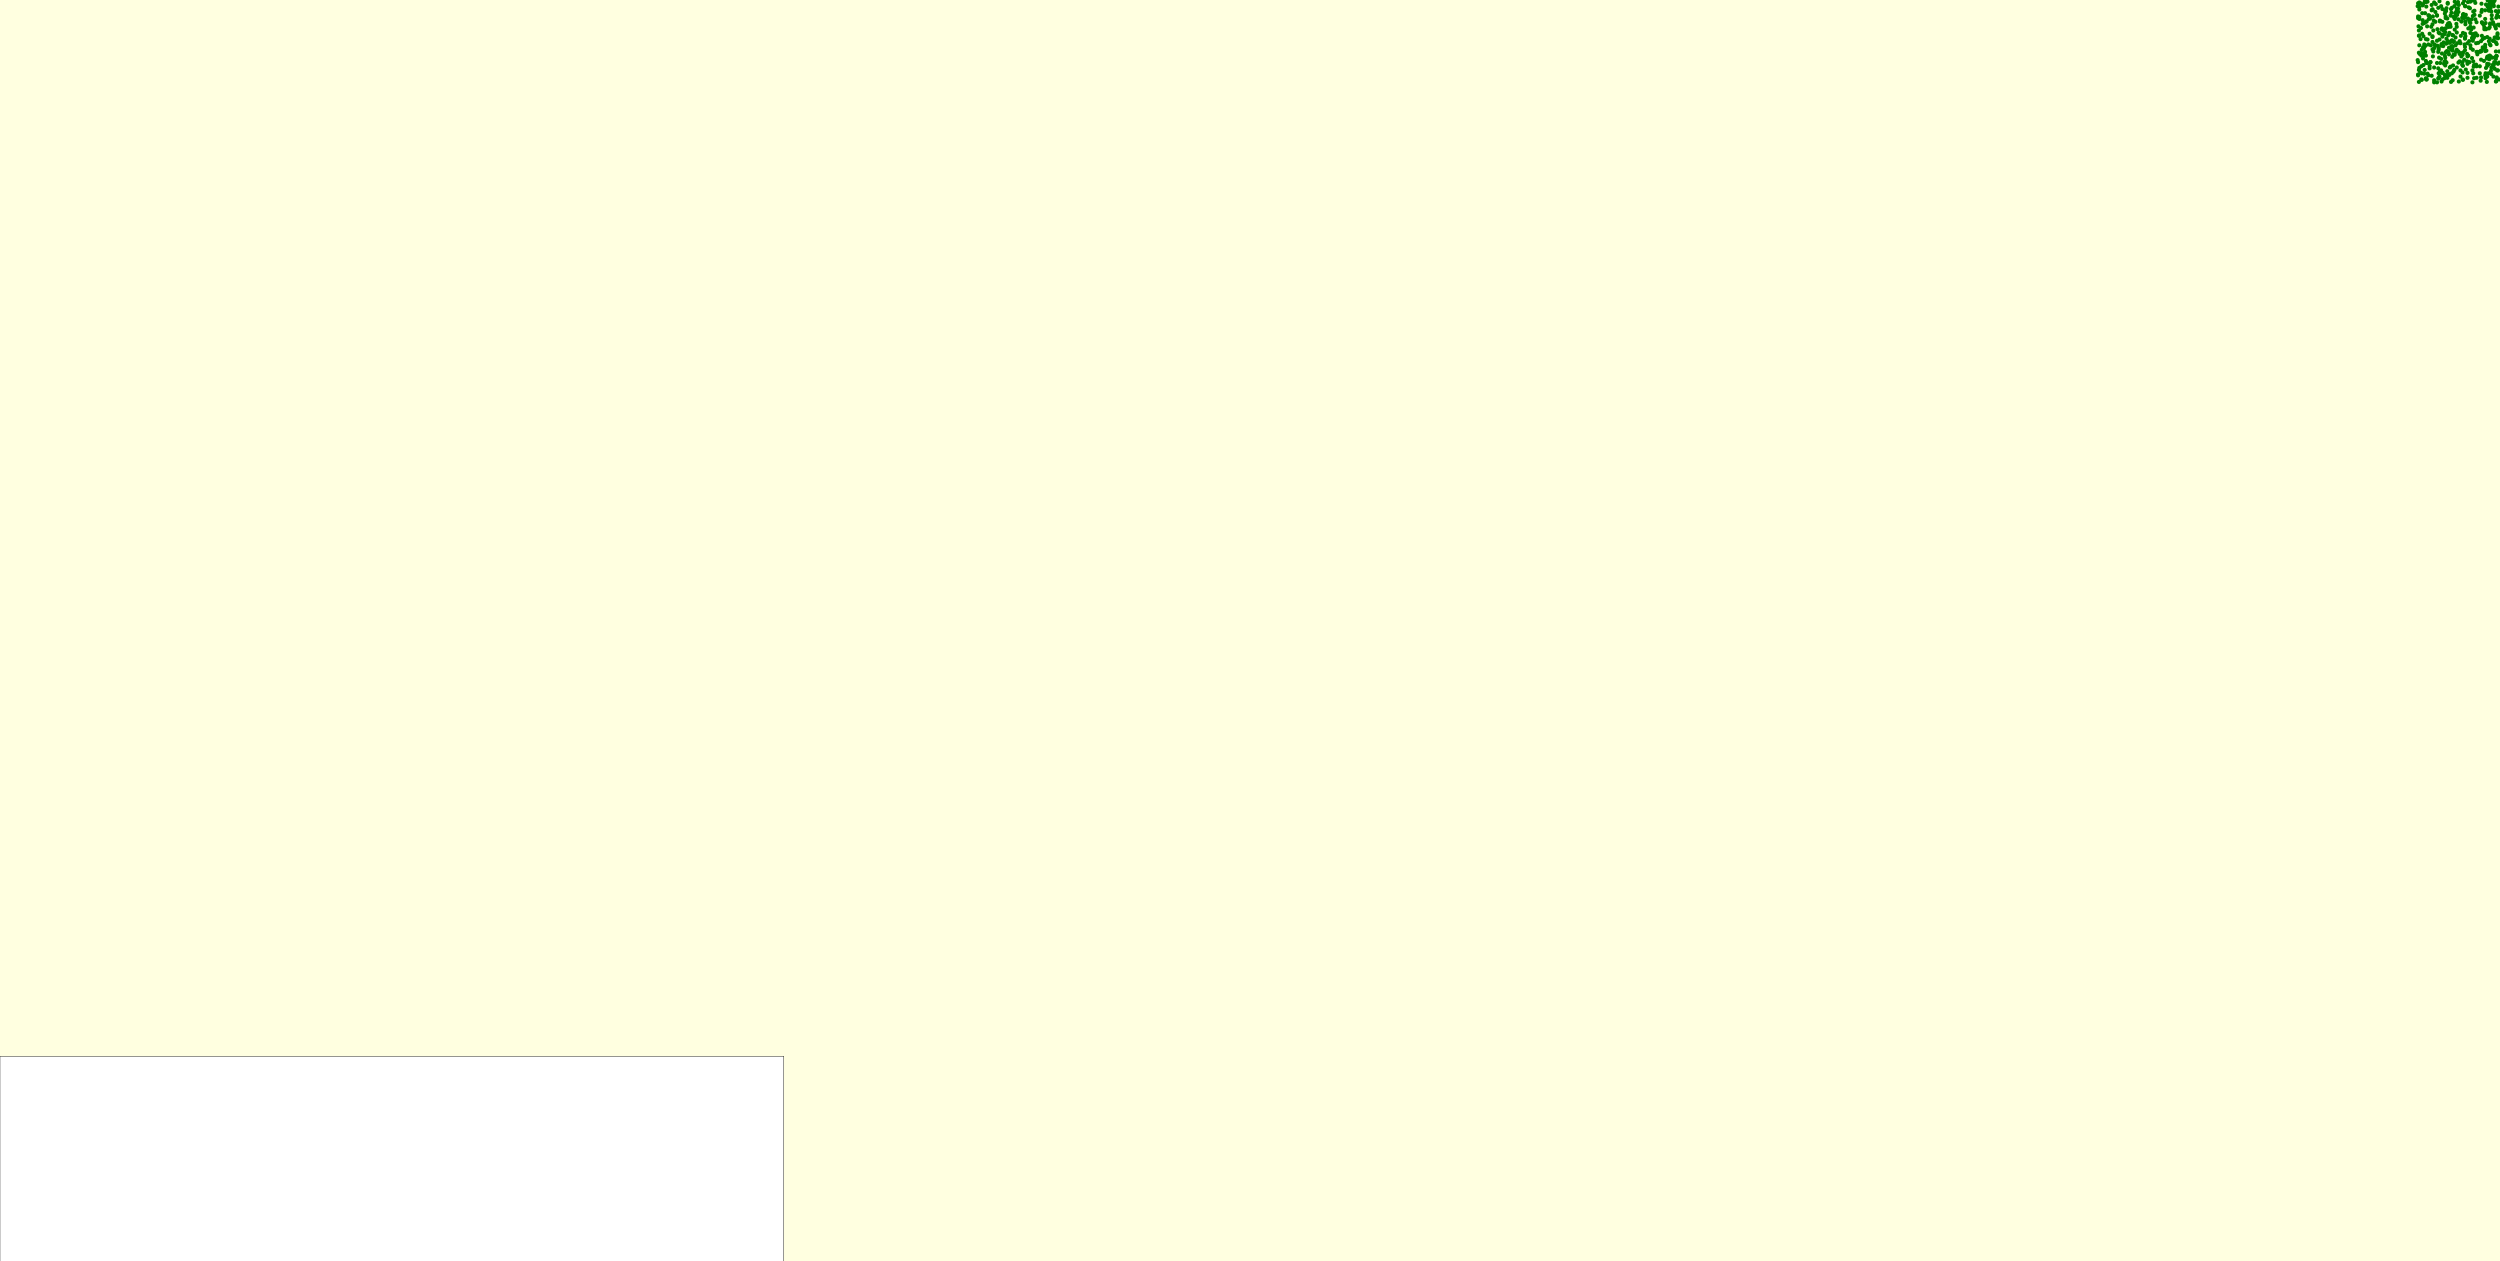 <svg viewBox="0 0 6073 3064" xmlns="http://www.w3.org/2000/svg"><rect x="0" y="0" width="6073" height="3064" fill="lightyellow" stroke="none "/><rect x="0" y="2566" width="1904" height="498" fill="white" stroke="black "/><circle cx="5969" cy="36" r="5" fill="green" stroke="none" /><circle cx="6066" cy="37" r="5" fill="green" stroke="none" /><circle cx="5883" cy="178" r="5" fill="green" stroke="none" /><circle cx="5950" cy="80" r="5" fill="green" stroke="none" /><circle cx="5913" cy="6" r="5" fill="green" stroke="none" /><circle cx="6026" cy="196" r="5" fill="green" stroke="none" /><circle cx="5946" cy="100" r="5" fill="green" stroke="none" /><circle cx="5988" cy="114" r="5" fill="green" stroke="none" /><circle cx="5984" cy="34" r="5" fill="green" stroke="none" /><circle cx="5877" cy="17" r="5" fill="green" stroke="none" /><circle cx="5889" cy="108" r="5" fill="green" stroke="none" /><circle cx="5877" cy="46" r="5" fill="green" stroke="none" /><circle cx="6027" cy="125" r="5" fill="green" stroke="none" /><circle cx="5894" cy="193" r="5" fill="green" stroke="none" /><circle cx="6001" cy="80" r="5" fill="green" stroke="none" /><circle cx="5952" cy="116" r="5" fill="green" stroke="none" /><circle cx="5941" cy="127" r="5" fill="green" stroke="none" /><circle cx="5941" cy="69" r="5" fill="green" stroke="none" /><circle cx="5902" cy="82" r="5" fill="green" stroke="none" /><circle cx="6063" cy="125" r="5" fill="green" stroke="none" /><circle cx="5960" cy="133" r="5" fill="green" stroke="none" /><circle cx="5994" cy="137" r="5" fill="green" stroke="none" /><circle cx="5897" cy="96" r="5" fill="green" stroke="none" /><circle cx="6058" cy="157" r="5" fill="green" stroke="none" /><circle cx="5958" cy="123" r="5" fill="green" stroke="none" /><circle cx="6069" cy="16" r="5" fill="green" stroke="none" /><circle cx="6042" cy="90" r="5" fill="green" stroke="none" /><circle cx="5949" cy="116" r="5" fill="green" stroke="none" /><circle cx="5904" cy="151" r="5" fill="green" stroke="none" /><circle cx="6052" cy="164" r="5" fill="green" stroke="none" /><circle cx="6050" cy="110" r="5" fill="green" stroke="none" /><circle cx="5885" cy="49" r="5" fill="green" stroke="none" /><circle cx="5953" cy="101" r="5" fill="green" stroke="none" /><circle cx="6064" cy="197" r="5" fill="green" stroke="none" /><circle cx="5977" cy="171" r="5" fill="green" stroke="none" /><circle cx="5893" cy="148" r="5" fill="green" stroke="none" /><circle cx="6047" cy="144" r="5" fill="green" stroke="none" /><circle cx="5953" cy="162" r="5" fill="green" stroke="none" /><circle cx="5986" cy="145" r="5" fill="green" stroke="none" /><circle cx="6032" cy="118" r="5" fill="green" stroke="none" /><circle cx="5955" cy="120" r="5" fill="green" stroke="none" /><circle cx="6031" cy="115" r="5" fill="green" stroke="none" /><circle cx="6043" cy="16" r="5" fill="green" stroke="none" /><circle cx="5893" cy="135" r="5" fill="green" stroke="none" /><circle cx="5909" cy="88" r="5" fill="green" stroke="none" /><circle cx="5924" cy="79" r="5" fill="green" stroke="none" /><circle cx="6031" cy="95" r="5" fill="green" stroke="none" /><circle cx="6009" cy="67" r="5" fill="green" stroke="none" /><circle cx="6001" cy="4" r="5" fill="green" stroke="none" /><circle cx="6049" cy="57" r="5" fill="green" stroke="none" /><circle cx="6052" cy="180" r="5" fill="green" stroke="none" /><circle cx="5994" cy="105" r="5" fill="green" stroke="none" /><circle cx="5960" cy="102" r="5" fill="green" stroke="none" /><circle cx="5927" cy="173" r="5" fill="green" stroke="none" /><circle cx="6007" cy="94" r="5" fill="green" stroke="none" /><circle cx="6053" cy="37" r="5" fill="green" stroke="none" /><circle cx="5998" cy="100" r="5" fill="green" stroke="none" /><circle cx="5963" cy="72" r="5" fill="green" stroke="none" /><circle cx="6028" cy="29" r="5" fill="green" stroke="none" /><circle cx="5996" cy="135" r="5" fill="green" stroke="none" /><circle cx="5983" cy="80" r="5" fill="green" stroke="none" /><circle cx="5885" cy="58" r="5" fill="green" stroke="none" /><circle cx="5902" cy="160" r="5" fill="green" stroke="none" /><circle cx="6041" cy="142" r="5" fill="green" stroke="none" /><circle cx="5923" cy="126" r="5" fill="green" stroke="none" /><circle cx="6007" cy="39" r="5" fill="green" stroke="none" /><circle cx="5978" cy="129" r="5" fill="green" stroke="none" /><circle cx="5880" cy="95" r="5" fill="green" stroke="none" /><circle cx="6068" cy="171" r="5" fill="green" stroke="none" /><circle cx="5930" cy="171" r="5" fill="green" stroke="none" /><circle cx="6050" cy="20" r="5" fill="green" stroke="none" /><circle cx="5924" cy="117" r="5" fill="green" stroke="none" /><circle cx="6018" cy="132" r="5" fill="green" stroke="none" /><circle cx="5914" cy="108" r="5" fill="green" stroke="none" /><circle cx="5893" cy="53" r="5" fill="green" stroke="none" /><circle cx="5876" cy="170" r="5" fill="green" stroke="none" /><circle cx="5972" cy="29" r="5" fill="green" stroke="none" /><circle cx="5945" cy="189" r="5" fill="green" stroke="none" /><circle cx="6024" cy="38" r="5" fill="green" stroke="none" /><circle cx="5989" cy="59" r="5" fill="green" stroke="none" /><circle cx="6011" cy="82" r="5" fill="green" stroke="none" /><circle cx="5953" cy="38" r="5" fill="green" stroke="none" /><circle cx="5961" cy="100" r="5" fill="green" stroke="none" /><circle cx="6054" cy="140" r="5" fill="green" stroke="none" /><circle cx="5990" cy="36" r="5" fill="green" stroke="none" /><circle cx="6059" cy="166" r="5" fill="green" stroke="none" /><circle cx="5917" cy="10" r="5" fill="green" stroke="none" /><circle cx="5894" cy="192" r="5" fill="green" stroke="none" /><circle cx="5901" cy="38" r="5" fill="green" stroke="none" /><circle cx="5965" cy="110" r="5" fill="green" stroke="none" /><circle cx="5977" cy="186" r="5" fill="green" stroke="none" /><circle cx="5967" cy="9" r="5" fill="green" stroke="none" /><circle cx="5938" cy="83" r="5" fill="green" stroke="none" /><circle cx="5938" cy="70" r="5" fill="green" stroke="none" /><circle cx="6043" cy="1" r="5" fill="green" stroke="none" /><circle cx="5995" cy="5" r="5" fill="green" stroke="none" /><circle cx="5971" cy="5" r="5" fill="green" stroke="none" /><circle cx="6067" cy="81" r="5" fill="green" stroke="none" /><circle cx="6065" cy="191" r="5" fill="green" stroke="none" /><circle cx="6072" cy="41" r="5" fill="green" stroke="none" /><circle cx="6057" cy="11" r="5" fill="green" stroke="none" /><circle cx="5910" cy="40" r="5" fill="green" stroke="none" /><circle cx="6060" cy="140" r="5" fill="green" stroke="none" /><circle cx="5939" cy="135" r="5" fill="green" stroke="none" /><circle cx="5877" cy="23" r="5" fill="green" stroke="none" /><circle cx="5883" cy="194" r="5" fill="green" stroke="none" /><circle cx="5968" cy="121" r="5" fill="green" stroke="none" /><circle cx="5988" cy="15" r="5" fill="green" stroke="none" /><circle cx="6072" cy="62" r="5" fill="green" stroke="none" /><circle cx="5879" cy="176" r="5" fill="green" stroke="none" /><circle cx="6056" cy="54" r="5" fill="green" stroke="none" /><circle cx="5916" cy="53" r="5" fill="green" stroke="none" /><circle cx="5877" cy="86" r="5" fill="green" stroke="none" /><circle cx="5877" cy="165" r="5" fill="green" stroke="none" /><circle cx="5888" cy="118" r="5" fill="green" stroke="none" /><circle cx="5956" cy="19" r="5" fill="green" stroke="none" /><circle cx="5942" cy="27" r="5" fill="green" stroke="none" /><circle cx="5913" cy="195" r="5" fill="green" stroke="none" /><circle cx="5882" cy="135" r="5" fill="green" stroke="none" /><circle cx="6042" cy="155" r="5" fill="green" stroke="none" /><circle cx="5983" cy="160" r="5" fill="green" stroke="none" /><circle cx="5928" cy="51" r="5" fill="green" stroke="none" /><circle cx="6027" cy="123" r="5" fill="green" stroke="none" /><circle cx="5946" cy="9" r="5" fill="green" stroke="none" /><circle cx="6028" cy="9" r="5" fill="green" stroke="none" /><circle cx="5926" cy="186" r="5" fill="green" stroke="none" /><circle cx="5939" cy="33" r="5" fill="green" stroke="none" /><circle cx="5891" cy="126" r="5" fill="green" stroke="none" /><circle cx="5886" cy="142" r="5" fill="green" stroke="none" /><circle cx="6049" cy="6" r="5" fill="green" stroke="none" /><circle cx="6056" cy="99" r="5" fill="green" stroke="none" /><circle cx="6038" cy="56" r="5" fill="green" stroke="none" /><circle cx="5944" cy="105" r="5" fill="green" stroke="none" /><circle cx="5989" cy="52" r="5" fill="green" stroke="none" /><circle cx="5960" cy="174" r="5" fill="green" stroke="none" /><circle cx="5884" cy="82" r="5" fill="green" stroke="none" /><circle cx="6007" cy="99" r="5" fill="green" stroke="none" /><circle cx="5941" cy="40" r="5" fill="green" stroke="none" /><circle cx="6051" cy="3" r="5" fill="green" stroke="none" /><circle cx="5876" cy="87" r="5" fill="green" stroke="none" /><circle cx="5977" cy="105" r="5" fill="green" stroke="none" /><circle cx="5983" cy="8" r="5" fill="green" stroke="none" /><circle cx="6004" cy="47" r="5" fill="green" stroke="none" /><circle cx="6072" cy="60" r="5" fill="green" stroke="none" /><circle cx="6041" cy="199" r="5" fill="green" stroke="none" /><circle cx="5936" cy="103" r="5" fill="green" stroke="none" /><circle cx="6068" cy="93" r="5" fill="green" stroke="none" /><circle cx="6005" cy="93" r="5" fill="green" stroke="none" /><circle cx="5973" cy="198" r="5" fill="green" stroke="none" /><circle cx="6063" cy="27" r="5" fill="green" stroke="none" /><circle cx="5895" cy="52" r="5" fill="green" stroke="none" /><circle cx="5979" cy="52" r="5" fill="green" stroke="none" /><circle cx="5987" cy="108" r="5" fill="green" stroke="none" /><circle cx="6016" cy="126" r="5" fill="green" stroke="none" /><circle cx="5913" cy="200" r="5" fill="green" stroke="none" /><circle cx="5995" cy="45" r="5" fill="green" stroke="none" /><circle cx="5972" cy="125" r="5" fill="green" stroke="none" /><circle cx="5877" cy="41" r="5" fill="green" stroke="none" /><circle cx="5902" cy="166" r="5" fill="green" stroke="none" /><circle cx="5883" cy="121" r="5" fill="green" stroke="none" /><circle cx="6016" cy="189" r="5" fill="green" stroke="none" /><circle cx="5909" cy="23" r="5" fill="green" stroke="none" /><circle cx="5940" cy="78" r="5" fill="green" stroke="none" /><circle cx="5966" cy="126" r="5" fill="green" stroke="none" /><circle cx="6020" cy="104" r="5" fill="green" stroke="none" /><circle cx="6007" cy="121" r="5" fill="green" stroke="none" /><circle cx="6070" cy="27" r="5" fill="green" stroke="none" /><circle cx="5926" cy="96" r="5" fill="green" stroke="none" /><circle cx="6071" cy="152" r="5" fill="green" stroke="none" /><circle cx="5959" cy="86" r="5" fill="green" stroke="none" /><circle cx="5899" cy="183" r="5" fill="green" stroke="none" /><circle cx="5982" cy="133" r="5" fill="green" stroke="none" /><circle cx="5905" cy="110" r="5" fill="green" stroke="none" /><circle cx="5963" cy="46" r="5" fill="green" stroke="none" /><circle cx="6011" cy="26" r="5" fill="green" stroke="none" /><circle cx="6008" cy="28" r="5" fill="green" stroke="none" /><circle cx="5965" cy="91" r="5" fill="green" stroke="none" /><circle cx="6050" cy="137" r="5" fill="green" stroke="none" /><circle cx="5911" cy="125" r="5" fill="green" stroke="none" /><circle cx="5916" cy="111" r="5" fill="green" stroke="none" /><circle cx="6065" cy="136" r="5" fill="green" stroke="none" /><circle cx="5886" cy="10" r="5" fill="green" stroke="none" /><circle cx="6058" cy="98" r="5" fill="green" stroke="none" /><circle cx="6006" cy="1" r="5" fill="green" stroke="none" /><circle cx="5939" cy="182" r="5" fill="green" stroke="none" /><circle cx="5876" cy="74" r="5" fill="green" stroke="none" /><circle cx="5935" cy="112" r="5" fill="green" stroke="none" /><circle cx="5945" cy="182" r="5" fill="green" stroke="none" /><circle cx="5943" cy="94" r="5" fill="green" stroke="none" /><circle cx="5909" cy="120" r="5" fill="green" stroke="none" /><circle cx="5972" cy="152" r="5" fill="green" stroke="none" /><circle cx="5937" cy="155" r="5" fill="green" stroke="none" /><circle cx="6010" cy="158" r="5" fill="green" stroke="none" /><circle cx="5930" cy="15" r="5" fill="green" stroke="none" /><circle cx="5900" cy="46" r="5" fill="green" stroke="none" /><circle cx="5947" cy="86" r="5" fill="green" stroke="none" /><circle cx="5912" cy="50" r="5" fill="green" stroke="none" /><circle cx="6010" cy="89" r="5" fill="green" stroke="none" /><circle cx="6038" cy="70" r="5" fill="green" stroke="none" /><circle cx="5956" cy="178" r="5" fill="green" stroke="none" /><circle cx="5894" cy="153" r="5" fill="green" stroke="none" /><circle cx="6006" cy="91" r="5" fill="green" stroke="none" /><circle cx="5946" cy="7" r="5" fill="green" stroke="none" /><circle cx="5998" cy="48" r="5" fill="green" stroke="none" /><circle cx="6034" cy="148" r="5" fill="green" stroke="none" /><circle cx="5885" cy="13" r="5" fill="green" stroke="none" /><circle cx="5890" cy="4" r="5" fill="green" stroke="none" /><circle cx="5876" cy="199" r="5" fill="green" stroke="none" /><circle cx="5896" cy="64" r="5" fill="green" stroke="none" /><circle cx="6053" cy="46" r="5" fill="green" stroke="none" /><circle cx="5927" cy="50" r="5" fill="green" stroke="none" /><circle cx="5893" cy="95" r="5" fill="green" stroke="none" /><circle cx="5930" cy="111" r="5" fill="green" stroke="none" /><circle cx="6013" cy="47" r="5" fill="green" stroke="none" /><circle cx="5949" cy="132" r="5" fill="green" stroke="none" /><circle cx="5958" cy="115" r="5" fill="green" stroke="none" /><circle cx="6042" cy="138" r="5" fill="green" stroke="none" /><circle cx="5925" cy="140" r="5" fill="green" stroke="none" /><circle cx="5945" cy="62" r="5" fill="green" stroke="none" /><circle cx="5932" cy="69" r="5" fill="green" stroke="none" /><circle cx="5899" cy="108" r="5" fill="green" stroke="none" /><circle cx="6039" cy="71" r="5" fill="green" stroke="none" /><circle cx="5999" cy="151" r="5" fill="green" stroke="none" /><circle cx="5873" cy="15" r="5" fill="green" stroke="none" /><circle cx="5968" cy="79" r="5" fill="green" stroke="none" /><circle cx="5890" cy="170" r="5" fill="green" stroke="none" /><circle cx="6049" cy="59" r="5" fill="green" stroke="none" /><circle cx="5913" cy="164" r="5" fill="green" stroke="none" /><circle cx="6008" cy="149" r="5" fill="green" stroke="none" /><circle cx="5933" cy="22" r="5" fill="green" stroke="none" /><circle cx="5963" cy="4" r="5" fill="green" stroke="none" /><circle cx="6030" cy="56" r="5" fill="green" stroke="none" /><circle cx="5958" cy="195" r="5" fill="green" stroke="none" /><circle cx="5923" cy="19" r="5" fill="green" stroke="none" /><circle cx="5999" cy="53" r="5" fill="green" stroke="none" /><circle cx="5960" cy="41" r="5" fill="green" stroke="none" /><circle cx="5982" cy="176" r="5" fill="green" stroke="none" /><circle cx="5930" cy="143" r="5" fill="green" stroke="none" /><circle cx="6045" cy="178" r="5" fill="green" stroke="none" /><circle cx="5933" cy="53" r="5" fill="green" stroke="none" /><circle cx="5993" cy="131" r="5" fill="green" stroke="none" /><circle cx="5945" cy="61" r="5" fill="green" stroke="none" /><circle cx="5943" cy="152" r="5" fill="green" stroke="none" /><circle cx="6064" cy="43" r="5" fill="green" stroke="none" /><circle cx="5911" cy="74" r="5" fill="green" stroke="none" /><circle cx="5982" cy="193" r="5" fill="green" stroke="none" /><circle cx="5943" cy="20" r="5" fill="green" stroke="none" /><circle cx="5965" cy="41" r="5" fill="green" stroke="none" /><circle cx="5983" cy="194" r="5" fill="green" stroke="none" /><circle cx="5920" cy="99" r="5" fill="green" stroke="none" /><circle cx="6011" cy="1" r="5" fill="green" stroke="none" /><circle cx="6029" cy="24" r="5" fill="green" stroke="none" /><circle cx="6048" cy="107" r="5" fill="green" stroke="none" /><circle cx="6005" cy="141" r="5" fill="green" stroke="none" /><circle cx="6027" cy="124" r="5" fill="green" stroke="none" /><circle cx="6071" cy="125" r="5" fill="green" stroke="none" /><circle cx="6027" cy="188" r="5" fill="green" stroke="none" /><circle cx="5923" cy="191" r="5" fill="green" stroke="none" /><circle cx="5907" cy="25" r="5" fill="green" stroke="none" /><circle cx="6016" cy="161" r="5" fill="green" stroke="none" /><circle cx="5926" cy="3" r="5" fill="green" stroke="none" /><circle cx="5981" cy="157" r="5" fill="green" stroke="none" /><circle cx="6061" cy="64" r="5" fill="green" stroke="none" /><circle cx="5997" cy="18" r="5" fill="green" stroke="none" /><circle cx="5946" cy="101" r="5" fill="green" stroke="none" /><circle cx="5884" cy="32" r="5" fill="green" stroke="none" /><circle cx="5927" cy="52" r="5" fill="green" stroke="none" /><circle cx="5957" cy="85" r="5" fill="green" stroke="none" /><circle cx="5873" cy="146" r="5" fill="green" stroke="none" /><circle cx="6010" cy="190" r="5" fill="green" stroke="none" /><circle cx="5993" cy="149" r="5" fill="green" stroke="none" /><circle cx="5964" cy="32" r="5" fill="green" stroke="none" /><circle cx="5920" cy="153" r="5" fill="green" stroke="none" /><circle cx="5897" cy="179" r="5" fill="green" stroke="none" /><circle cx="6071" cy="193" r="5" fill="green" stroke="none" /><circle cx="5972" cy="47" r="5" fill="green" stroke="none" /><circle cx="6051" cy="172" r="5" fill="green" stroke="none" /><circle cx="6068" cy="92" r="5" fill="green" stroke="none" /><circle cx="5957" cy="99" r="5" fill="green" stroke="none" /><circle cx="5989" cy="15" r="5" fill="green" stroke="none" /><circle cx="5968" cy="65" r="5" fill="green" stroke="none" /><circle cx="6045" cy="12" r="5" fill="green" stroke="none" /><circle cx="5878" cy="131" r="5" fill="green" stroke="none" /><circle cx="5874" cy="151" r="5" fill="green" stroke="none" /><circle cx="6037" cy="109" r="5" fill="green" stroke="none" /><circle cx="5994" cy="177" r="5" fill="green" stroke="none" /><circle cx="6048" cy="66" r="5" fill="green" stroke="none" /><circle cx="6057" cy="186" r="5" fill="green" stroke="none" /><circle cx="5907" cy="12" r="5" fill="green" stroke="none" /><circle cx="5948" cy="65" r="5" fill="green" stroke="none" /><circle cx="6058" cy="4" r="5" fill="green" stroke="none" /><circle cx="6035" cy="71" r="5" fill="green" stroke="none" /><circle cx="6013" cy="7" r="5" fill="green" stroke="none" /><circle cx="6046" cy="100" r="5" fill="green" stroke="none" /><circle cx="5889" cy="179" r="5" fill="green" stroke="none" /><circle cx="6052" cy="28" r="5" fill="green" stroke="none" /><circle cx="6046" cy="69" r="5" fill="green" stroke="none" /><circle cx="6018" cy="86" r="5" fill="green" stroke="none" /><circle cx="5983" cy="36" r="5" fill="green" stroke="none" /><circle cx="5933" cy="89" r="5" fill="green" stroke="none" /><circle cx="5989" cy="88" r="5" fill="green" stroke="none" /><circle cx="5920" cy="38" r="5" fill="green" stroke="none" /><circle cx="6048" cy="94" r="5" fill="green" stroke="none" /><circle cx="5904" cy="151" r="5" fill="green" stroke="none" /><circle cx="6016" cy="54" r="5" fill="green" stroke="none" /><circle cx="6064" cy="91" r="5" fill="green" stroke="none" /><circle cx="6006" cy="200" r="5" fill="green" stroke="none" /><circle cx="5931" cy="177" r="5" fill="green" stroke="none" /><circle cx="5874" cy="40" r="5" fill="green" stroke="none" /><circle cx="5916" cy="29" r="5" fill="green" stroke="none" /><circle cx="6019" cy="126" r="5" fill="green" stroke="none" /><circle cx="6059" cy="151" r="5" fill="green" stroke="none" /><circle cx="6064" cy="137" r="5" fill="green" stroke="none" /><circle cx="5942" cy="106" r="5" fill="green" stroke="none" /><circle cx="5988" cy="92" r="5" fill="green" stroke="none" /><circle cx="5952" cy="60" r="5" fill="green" stroke="none" /><circle cx="5981" cy="43" r="5" fill="green" stroke="none" /><circle cx="6006" cy="171" r="5" fill="green" stroke="none" /><circle cx="5882" cy="129" r="5" fill="green" stroke="none" /><circle cx="6038" cy="190" r="5" fill="green" stroke="none" /><circle cx="5909" cy="90" r="5" fill="green" stroke="none" /><circle cx="5967" cy="28" r="5" fill="green" stroke="none" /><circle cx="5975" cy="131" r="5" fill="green" stroke="none" /><circle cx="5945" cy="173" r="5" fill="green" stroke="none" /><circle cx="6037" cy="46" r="5" fill="green" stroke="none" /><circle cx="5953" cy="65" r="5" fill="green" stroke="none" /><circle cx="5975" cy="100" r="5" fill="green" stroke="none" /><circle cx="5951" cy="164" r="5" fill="green" stroke="none" /><circle cx="6002" cy="117" r="5" fill="green" stroke="none" /><circle cx="6027" cy="100" r="5" fill="green" stroke="none" /><circle cx="5954" cy="199" r="5" fill="green" stroke="none" /><circle cx="5913" cy="117" r="5" fill="green" stroke="none" /><circle cx="6024" cy="161" r="5" fill="green" stroke="none" /><circle cx="5941" cy="185" r="5" fill="green" stroke="none" /><circle cx="5959" cy="159" r="5" fill="green" stroke="none" /><circle cx="6063" cy="198" r="5" fill="green" stroke="none" /><circle cx="5956" cy="98" r="5" fill="green" stroke="none" /><circle cx="6042" cy="186" r="5" fill="green" stroke="none" /><circle cx="5875" cy="64" r="5" fill="green" stroke="none" /><circle cx="6068" cy="30" r="5" fill="green" stroke="none" /><circle cx="6015" cy="105" r="5" fill="green" stroke="none" /><circle cx="5940" cy="148" r="5" fill="green" stroke="none" /><circle cx="5889" cy="114" r="5" fill="green" stroke="none" /><circle cx="5962" cy="15" r="5" fill="green" stroke="none" /><circle cx="6037" cy="183" r="5" fill="green" stroke="none" /><circle cx="5894" cy="16" r="5" fill="green" stroke="none" /><circle cx="5926" cy="81" r="5" fill="green" stroke="none" /><circle cx="5932" cy="130" r="5" fill="green" stroke="none" /><circle cx="5882" cy="193" r="5" fill="green" stroke="none" /><circle cx="5931" cy="107" r="5" fill="green" stroke="none" /><circle cx="6063" cy="103" r="5" fill="green" stroke="none" /><circle cx="5996" cy="69" r="5" fill="green" stroke="none" /><circle cx="6042" cy="160" r="5" fill="green" stroke="none" /><circle cx="6056" cy="159" r="5" fill="green" stroke="none" /><circle cx="6051" cy="14" r="5" fill="green" stroke="none" /><circle cx="5887" cy="88" r="5" fill="green" stroke="none" /><circle cx="5893" cy="190" r="5" fill="green" stroke="none" /><circle cx="6038" cy="178" r="5" fill="green" stroke="none" /><circle cx="6035" cy="66" r="5" fill="green" stroke="none" /><circle cx="6037" cy="115" r="5" fill="green" stroke="none" /><circle cx="6063" cy="143" r="5" fill="green" stroke="none" /><circle cx="5903" cy="45" r="5" fill="green" stroke="none" /><circle cx="6060" cy="167" r="5" fill="green" stroke="none" /><circle cx="6001" cy="65" r="5" fill="green" stroke="none" /><circle cx="6044" cy="137" r="5" fill="green" stroke="none" /><circle cx="5979" cy="137" r="5" fill="green" stroke="none" /><circle cx="5978" cy="87" r="5" fill="green" stroke="none" /><circle cx="5931" cy="71" r="5" fill="green" stroke="none" /><circle cx="5984" cy="127" r="5" fill="green" stroke="none" /><circle cx="5909" cy="102" r="5" fill="green" stroke="none" /><circle cx="5928" cy="153" r="5" fill="green" stroke="none" /><circle cx="5920" cy="200" r="5" fill="green" stroke="none" /><circle cx="5924" cy="178" r="5" fill="green" stroke="none" /><circle cx="5924" cy="121" r="5" fill="green" stroke="none" /><circle cx="5950" cy="56" r="5" fill="green" stroke="none" /><circle cx="5895" cy="1" r="5" fill="green" stroke="none" /><circle cx="5887" cy="158" r="5" fill="green" stroke="none" /><circle cx="5879" cy="8" r="5" fill="green" stroke="none" /><circle cx="5906" cy="65" r="5" fill="green" stroke="none" /><circle cx="5890" cy="130" r="5" fill="green" stroke="none" /><circle cx="6029" cy="54" r="5" fill="green" stroke="none" /><circle cx="6065" cy="188" r="5" fill="green" stroke="none" /><circle cx="5950" cy="180" r="5" fill="green" stroke="none" /><circle cx="6040" cy="123" r="5" fill="green" stroke="none" /><circle cx="5982" cy="151" r="5" fill="green" stroke="none" /><circle cx="6037" cy="124" r="5" fill="green" stroke="none" /><circle cx="6068" cy="60" r="5" fill="green" stroke="none" /><circle cx="5940" cy="140" r="5" fill="green" stroke="none" /><circle cx="6027" cy="145" r="5" fill="green" stroke="none" /><circle cx="5950" cy="182" r="5" fill="green" stroke="none" /><circle cx="6011" cy="36" r="5" fill="green" stroke="none" /><circle cx="5985" cy="44" r="5" fill="green" stroke="none" /><circle cx="5933" cy="84" r="5" fill="green" stroke="none" /><circle cx="5874" cy="44" r="5" fill="green" stroke="none" /><circle cx="6067" cy="84" r="5" fill="green" stroke="none" /><circle cx="6048" cy="135" r="5" fill="green" stroke="none" /><circle cx="6039" cy="11" r="5" fill="green" stroke="none" /><circle cx="5975" cy="149" r="5" fill="green" stroke="none" /><circle cx="6039" cy="165" r="5" fill="green" stroke="none" /><circle cx="5990" cy="169" r="5" fill="green" stroke="none" /><circle cx="5931" cy="198" r="5" fill="green" stroke="none" /><circle cx="6058" cy="15" r="5" fill="green" stroke="none" /><circle cx="6029" cy="87" r="5" fill="green" stroke="none" /><circle cx="5944" cy="124" r="5" fill="green" stroke="none" /><circle cx="5939" cy="25" r="5" fill="green" stroke="none" /><circle cx="5934" cy="177" r="5" fill="green" stroke="none" /><circle cx="5994" cy="155" r="5" fill="green" stroke="none" /><circle cx="5973" cy="12" r="5" fill="green" stroke="none" /><circle cx="6068" cy="155" r="5" fill="green" stroke="none" /><circle cx="5909" cy="59" r="5" fill="green" stroke="none" /><circle cx="5941" cy="44" r="5" fill="green" stroke="none" /><circle cx="6033" cy="60" r="5" fill="green" stroke="none" /><circle cx="6060" cy="91" r="5" fill="green" stroke="none" /><circle cx="5893" cy="5" r="5" fill="green" stroke="none" /><circle cx="6064" cy="136" r="5" fill="green" stroke="none" /><circle cx="6024" cy="178" r="5" fill="green" stroke="none" /><circle cx="5887" cy="136" r="5" fill="green" stroke="none" /><circle cx="6009" cy="162" r="5" fill="green" stroke="none" /><circle cx="6048" cy="4" r="5" fill="green" stroke="none" /><circle cx="6060" cy="1" r="5" fill="green" stroke="none" /><circle cx="6008" cy="178" r="5" fill="green" stroke="none" /><circle cx="5971" cy="21" r="5" fill="green" stroke="none" /><circle cx="6046" cy="156" r="5" fill="green" stroke="none" /><circle cx="5938" cy="190" r="5" fill="green" stroke="none" /><circle cx="5910" cy="137" r="5" fill="green" stroke="none" /><circle cx="5967" cy="58" r="5" fill="green" stroke="none" /><circle cx="6057" cy="99" r="5" fill="green" stroke="none" /><circle cx="5980" cy="52" r="5" fill="green" stroke="none" /><circle cx="5877" cy="6" r="5" fill="green" stroke="none" /><circle cx="5969" cy="105" r="5" fill="green" stroke="none" /><circle cx="5957" cy="112" r="5" fill="green" stroke="none" /><circle cx="5881" cy="68" r="5" fill="green" stroke="none" /><circle cx="6001" cy="56" r="5" fill="green" stroke="none" /><circle cx="5957" cy="138" r="5" fill="green" stroke="none" /><circle cx="5923" cy="166" r="5" fill="green" stroke="none" /><circle cx="6006" cy="83" r="5" fill="green" stroke="none" /><circle cx="5896" cy="153" r="5" fill="green" stroke="none" /><circle cx="5874" cy="183" r="5" fill="green" stroke="none" /><circle cx="5936" cy="74" r="5" fill="green" stroke="none" /><circle cx="5892" cy="111" r="5" fill="green" stroke="none" /><circle cx="5899" cy="37" r="5" fill="green" stroke="none" /><circle cx="5996" cy="151" r="5" fill="green" stroke="none" /><circle cx="5889" cy="56" r="5" fill="green" stroke="none" /><circle cx="5938" cy="150" r="5" fill="green" stroke="none" /><circle cx="6001" cy="110" r="5" fill="green" stroke="none" /><circle cx="5879" cy="8" r="5" fill="green" stroke="none" /><circle cx="6045" cy="23" r="5" fill="green" stroke="none" /><circle cx="5920" cy="37" r="5" fill="green" stroke="none" /><circle cx="6063" cy="69" r="5" fill="green" stroke="none" /><circle cx="5994" cy="189" r="5" fill="green" stroke="none" /><circle cx="5988" cy="122" r="5" fill="green" stroke="none" /><circle cx="5876" cy="128" r="5" fill="green" stroke="none" /><circle cx="5988" cy="42" r="5" fill="green" stroke="none" /><circle cx="6000" cy="20" r="5" fill="green" stroke="none" /><circle cx="5947" cy="65" r="5" fill="green" stroke="none" /><circle cx="5907" cy="184" r="5" fill="green" stroke="none" /><circle cx="5988" cy="82" r="5" fill="green" stroke="none" /><circle cx="5954" cy="22" r="5" fill="green" stroke="none" /><circle cx="6009" cy="92" r="5" fill="green" stroke="none" /><circle cx="5886" cy="115" r="5" fill="green" stroke="none" /><circle cx="5955" cy="31" r="5" fill="green" stroke="none" /><circle cx="6056" cy="157" r="5" fill="green" stroke="none" /><circle cx="6003" cy="72" r="5" fill="green" stroke="none" /><circle cx="6024" cy="126" r="5" fill="green" stroke="none" /><circle cx="5955" cy="113" r="5" fill="green" stroke="none" /><circle cx="6062" cy="152" r="5" fill="green" stroke="none" /><circle cx="5874" cy="8" r="5" fill="green" stroke="none" /><circle cx="5882" cy="161" r="5" fill="green" stroke="none" /><circle cx="5988" cy="94" r="5" fill="green" stroke="none" /><circle cx="5874" cy="181" r="5" fill="green" stroke="none" /><circle cx="5909" cy="23" r="5" fill="green" stroke="none" /><circle cx="6036" cy="92" r="5" fill="green" stroke="none" /><circle cx="5986" cy="2" r="5" fill="green" stroke="none" /><circle cx="5921" cy="71" r="5" fill="green" stroke="none" /><circle cx="5963" cy="133" r="5" fill="green" stroke="none" /><circle cx="5968" cy="164" r="5" fill="green" stroke="none" /><circle cx="6065" cy="107" r="5" fill="green" stroke="none" /><circle cx="6014" cy="81" r="5" fill="green" stroke="none" /><circle cx="5891" cy="32" r="5" fill="green" stroke="none" /><circle cx="5924" cy="189" r="5" fill="green" stroke="none" /><circle cx="5921" cy="111" r="5" fill="green" stroke="none" /><circle cx="6015" cy="157" r="5" fill="green" stroke="none" /><circle cx="5933" cy="193" r="5" fill="green" stroke="none" /><circle cx="6066" cy="171" r="5" fill="green" stroke="none" /><circle cx="5945" cy="45" r="5" fill="green" stroke="none" /><circle cx="5935" cy="73" r="5" fill="green" stroke="none" /><circle cx="5968" cy="21" r="5" fill="green" stroke="none" /><circle cx="5897" cy="4" r="5" fill="green" stroke="none" /><circle cx="5895" cy="193" r="5" fill="green" stroke="none" /><circle cx="5940" cy="159" r="5" fill="green" stroke="none" /><circle cx="6055" cy="9" r="5" fill="green" stroke="none" /><circle cx="6046" cy="26" r="5" fill="green" stroke="none" /><circle cx="5962" cy="170" r="5" fill="green" stroke="none" /><circle cx="6037" cy="25" r="5" fill="green" stroke="none" /><circle cx="5948" cy="126" r="5" fill="green" stroke="none" /><circle cx="5947" cy="57" r="5" fill="green" stroke="none" /><circle cx="5951" cy="104" r="5" fill="green" stroke="none" /><circle cx="5877" cy="110" r="5" fill="green" stroke="none" /><circle cx="6058" cy="59" r="5" fill="green" stroke="none" /><circle cx="5892" cy="4" r="5" fill="green" stroke="none" /></svg>
